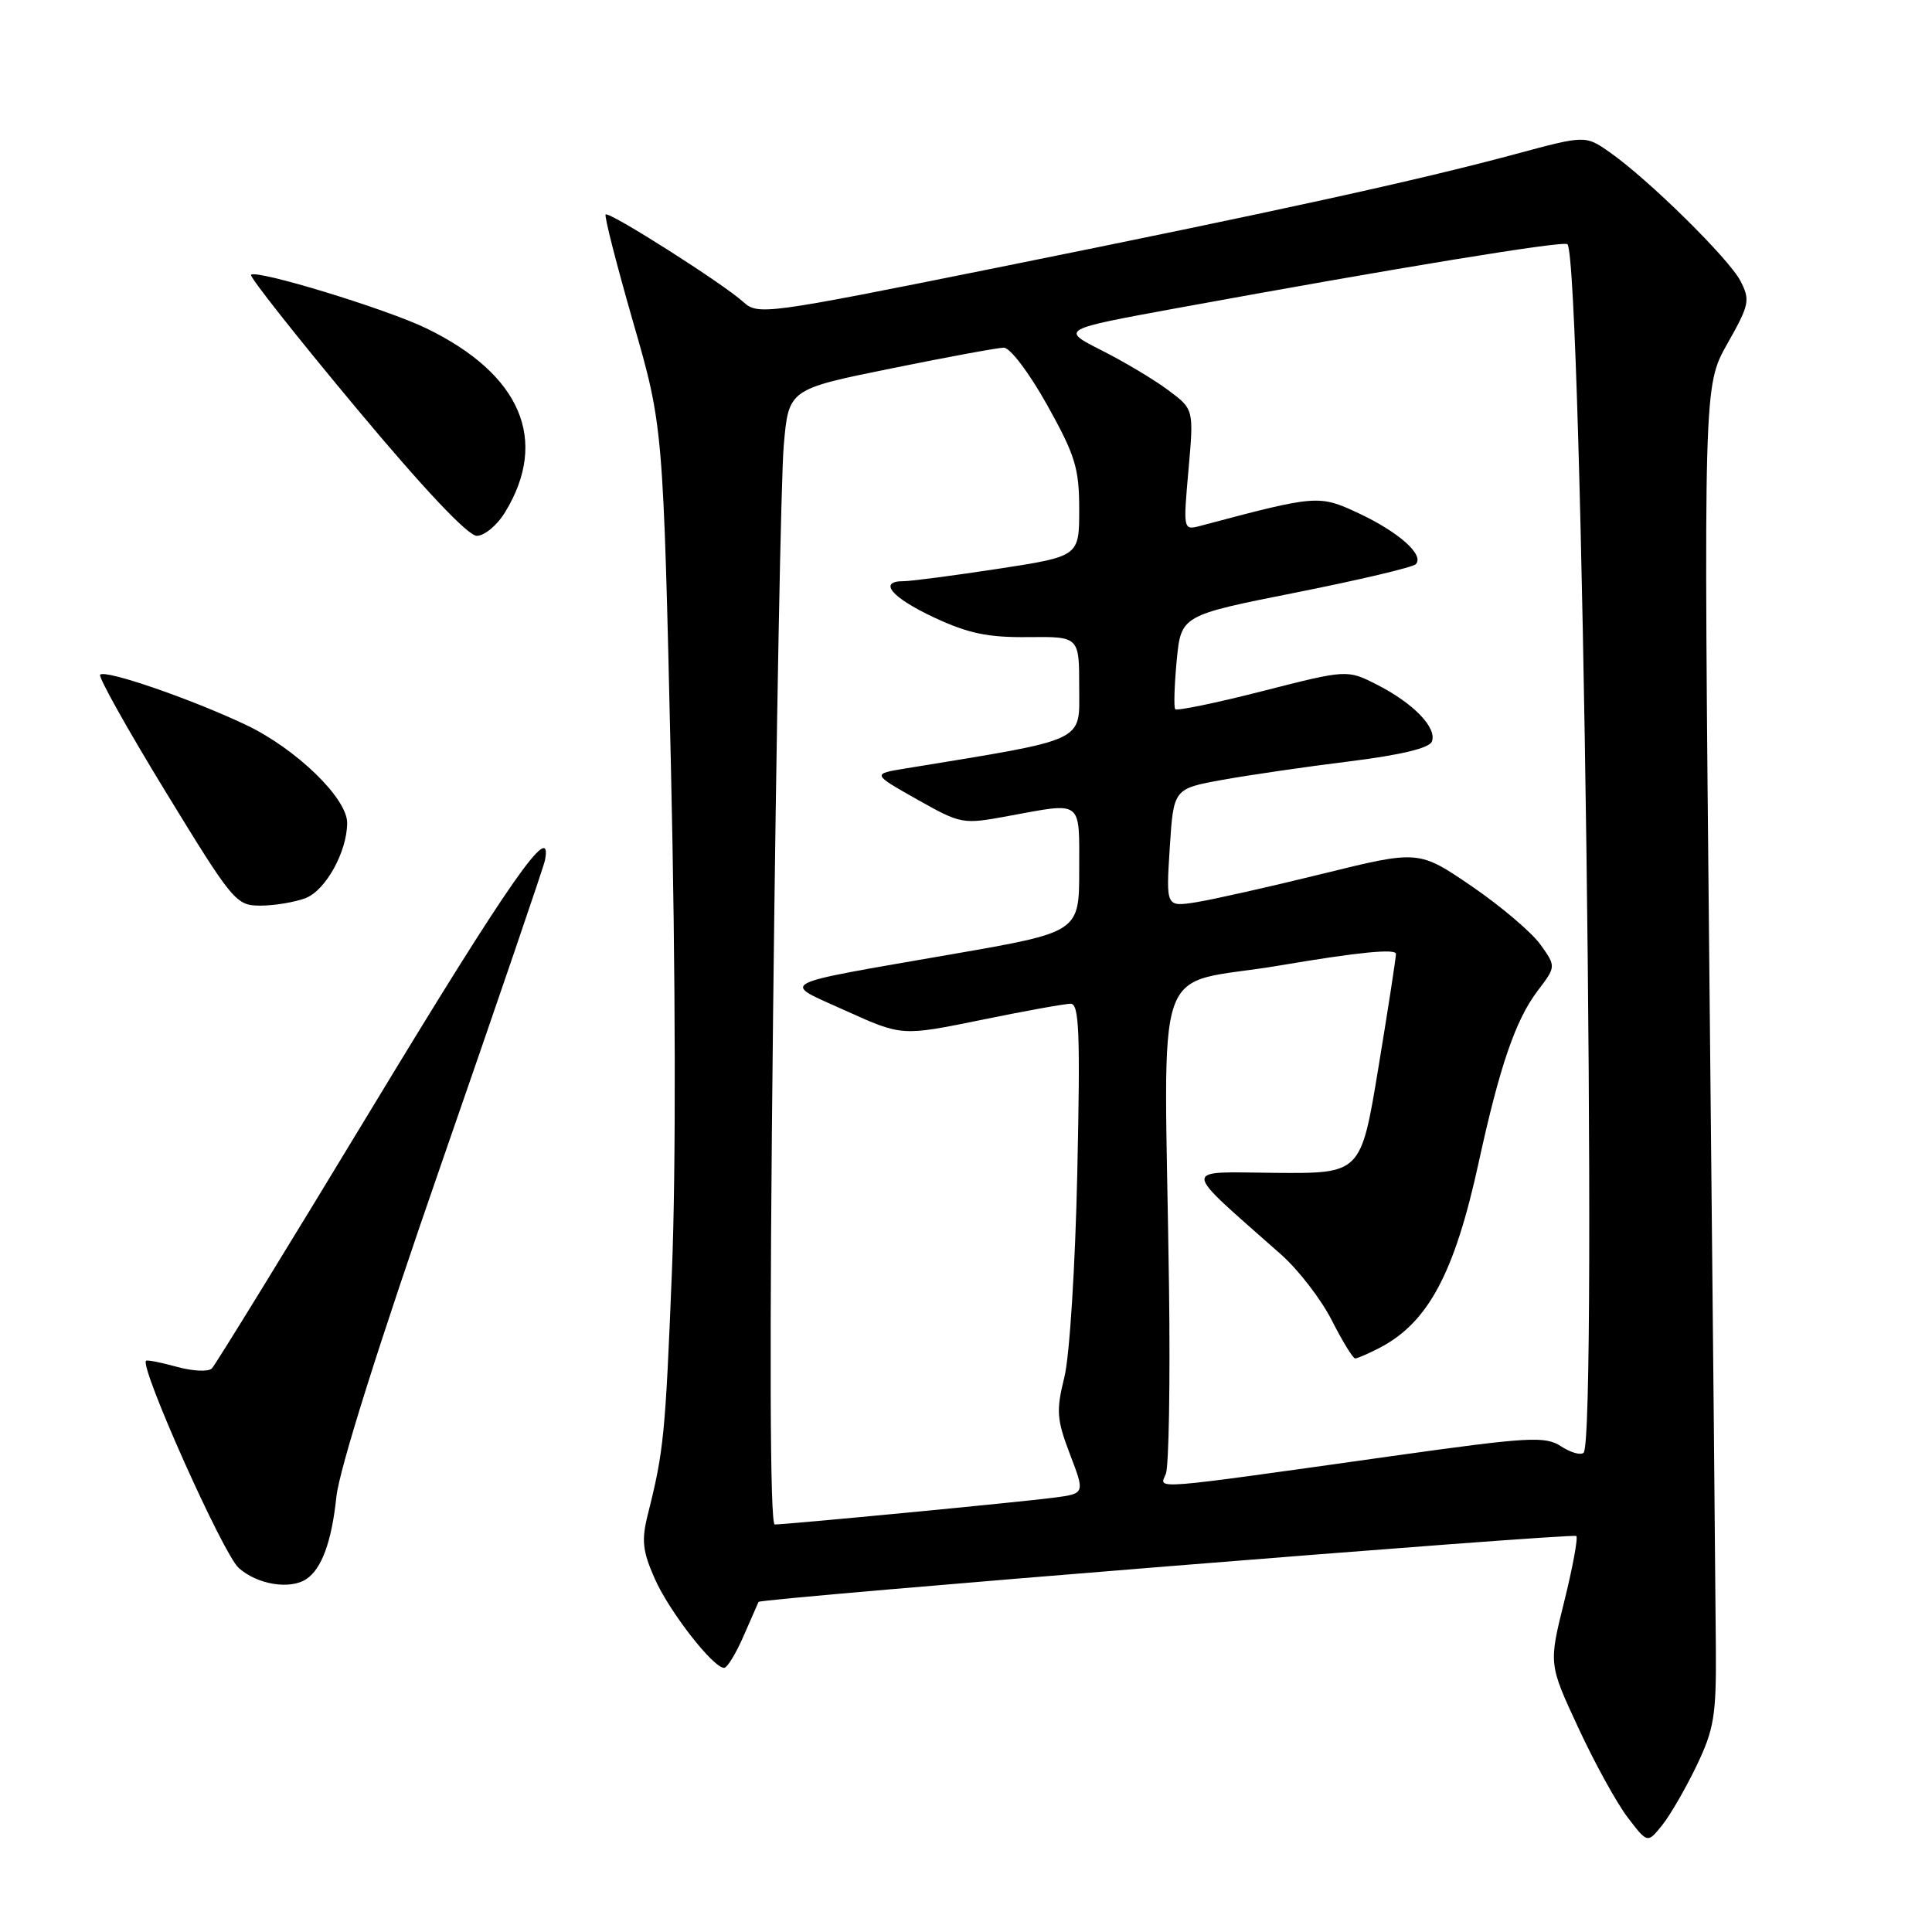<?xml version="1.0" encoding="UTF-8" standalone="no"?>
<!DOCTYPE svg PUBLIC "-//W3C//DTD SVG 1.1//EN" "http://www.w3.org/Graphics/SVG/1.1/DTD/svg11.dtd" >
<svg xmlns="http://www.w3.org/2000/svg" xmlns:xlink="http://www.w3.org/1999/xlink" version="1.1" viewBox="0 0 256 256">
 <g >
 <path fill="currentColor"
d=" M 224.79 234.00 C 227.12 229.14 227.42 227.34 227.36 218.50 C 227.33 213.00 226.95 173.09 226.51 129.82 C 225.73 51.14 225.73 51.14 228.88 45.55 C 231.81 40.37 231.93 39.77 230.62 37.23 C 229.07 34.25 218.41 23.75 213.29 20.17 C 210.07 17.92 210.07 17.92 200.79 20.42 C 187.94 23.89 168.90 28.06 132.00 35.49 C 101.40 41.65 100.44 41.78 98.50 40.02 C 95.82 37.58 80.70 27.97 80.25 28.42 C 80.05 28.62 81.69 35.01 83.88 42.64 C 87.88 56.50 87.88 56.50 88.90 101.50 C 89.53 129.20 89.58 154.98 89.03 168.54 C 88.16 190.17 87.95 192.28 85.85 200.63 C 84.98 204.09 85.13 205.50 86.76 209.19 C 88.68 213.53 94.49 221.00 95.95 221.00 C 96.36 221.00 97.53 219.09 98.54 216.75 C 99.56 214.41 100.45 212.39 100.51 212.26 C 100.77 211.78 208.44 203.10 208.87 203.53 C 209.11 203.78 208.39 207.70 207.26 212.24 C 205.21 220.50 205.21 220.50 209.13 228.93 C 211.28 233.57 214.22 238.92 215.67 240.81 C 218.30 244.26 218.30 244.26 220.22 241.88 C 221.28 240.57 223.33 237.03 224.79 234.00 Z  M 40.60 209.23 C 42.63 207.88 43.95 204.25 44.57 198.36 C 44.95 194.70 50.21 178.01 58.55 154.00 C 65.90 132.82 72.05 114.83 72.21 114.00 C 73.29 108.44 67.52 116.70 49.48 146.50 C 38.16 165.20 28.53 180.87 28.07 181.33 C 27.61 181.79 25.52 181.69 23.43 181.11 C 21.33 180.53 19.50 180.17 19.35 180.31 C 18.50 181.17 29.54 205.87 31.62 207.75 C 34.07 209.96 38.43 210.68 40.60 209.23 Z  M 40.48 119.01 C 43.15 117.99 46.00 112.84 46.00 109.03 C 46.00 105.77 39.24 99.22 32.63 96.07 C 25.35 92.62 13.97 88.69 13.27 89.40 C 12.99 89.67 16.91 96.67 21.97 104.95 C 30.88 119.52 31.28 120.00 34.52 120.00 C 36.36 120.00 39.05 119.55 40.48 119.01 Z  M 66.95 67.83 C 72.75 58.30 69.01 49.58 56.50 43.51 C 51.21 40.94 33.99 35.68 33.26 36.41 C 33.02 36.64 39.24 44.52 47.08 53.92 C 56.11 64.75 62.00 71.00 63.18 71.00 C 64.20 71.00 65.90 69.58 66.95 67.83 Z  M 102.44 134.25 C 102.86 96.99 103.49 63.14 103.85 59.04 C 104.50 51.58 104.50 51.58 118.00 48.84 C 125.42 47.33 132.18 46.08 133.00 46.07 C 133.84 46.05 136.36 49.38 138.75 53.66 C 142.48 60.34 143.00 62.04 143.00 67.50 C 143.00 73.72 143.00 73.72 132.25 75.37 C 126.34 76.27 120.71 77.01 119.75 77.01 C 116.30 76.99 118.10 79.16 123.75 81.81 C 128.31 83.94 130.90 84.48 136.25 84.42 C 143.00 84.35 143.00 84.35 143.00 91.08 C 143.00 98.44 144.26 97.85 120.02 101.82 C 115.54 102.55 115.54 102.55 121.49 105.91 C 127.35 109.21 127.53 109.25 133.58 108.13 C 143.56 106.30 143.00 105.87 143.00 115.26 C 143.00 123.51 143.00 123.51 126.25 126.42 C 102.29 130.59 103.39 130.01 112.09 133.94 C 119.50 137.29 119.50 137.29 130.00 135.15 C 135.78 133.96 141.12 133.00 141.87 133.00 C 143.00 133.00 143.15 136.85 142.75 155.25 C 142.48 167.77 141.73 179.69 141.03 182.50 C 139.93 186.94 140.02 188.09 141.78 192.71 C 143.77 197.91 143.77 197.91 139.64 198.45 C 135.14 199.04 104.27 202.00 102.66 202.00 C 102.02 202.00 101.94 178.53 102.44 134.25 Z  M 154.48 195.30 C 154.88 194.31 155.07 183.15 154.90 170.50 C 154.29 125.24 152.33 130.87 169.75 127.90 C 179.88 126.18 184.99 125.67 184.97 126.40 C 184.96 127.01 183.91 133.80 182.64 141.50 C 180.33 155.50 180.33 155.50 169.01 155.41 C 156.38 155.30 156.31 154.32 169.74 166.22 C 172.05 168.26 175.08 172.20 176.48 174.97 C 177.89 177.74 179.27 180.00 179.57 180.00 C 179.86 180.00 181.31 179.37 182.80 178.60 C 189.25 175.24 192.74 168.71 195.94 154.00 C 198.72 141.26 200.82 135.14 203.75 131.28 C 206.19 128.07 206.19 128.07 204.11 125.15 C 202.96 123.55 198.87 120.07 195.01 117.43 C 187.98 112.64 187.98 112.64 175.24 115.78 C 168.23 117.51 160.70 119.20 158.50 119.55 C 154.50 120.18 154.50 120.18 155.00 112.34 C 155.50 104.51 155.50 104.51 162.00 103.33 C 165.57 102.69 173.16 101.58 178.86 100.88 C 185.60 100.04 189.40 99.13 189.73 98.26 C 190.43 96.44 187.32 93.21 182.51 90.75 C 178.51 88.71 178.51 88.71 167.31 91.57 C 161.14 93.15 155.93 94.22 155.72 93.97 C 155.52 93.71 155.61 90.81 155.92 87.52 C 156.50 81.54 156.50 81.54 171.69 78.52 C 180.05 76.86 187.21 75.17 187.60 74.76 C 188.77 73.55 185.36 70.51 180.05 68.02 C 174.77 65.55 174.50 65.57 159.13 69.66 C 156.77 70.29 156.77 70.29 157.48 62.27 C 158.19 54.24 158.19 54.24 154.84 51.73 C 153.00 50.35 149.03 47.97 146.00 46.44 C 140.50 43.66 140.50 43.66 156.00 40.82 C 185.23 35.47 207.20 31.87 207.69 32.36 C 209.64 34.31 211.74 190.58 209.84 192.49 C 209.47 192.86 208.12 192.48 206.84 191.64 C 204.72 190.27 202.63 190.39 184.50 192.93 C 151.79 197.53 153.63 197.38 154.48 195.30 Z "/>
</g>
</svg>